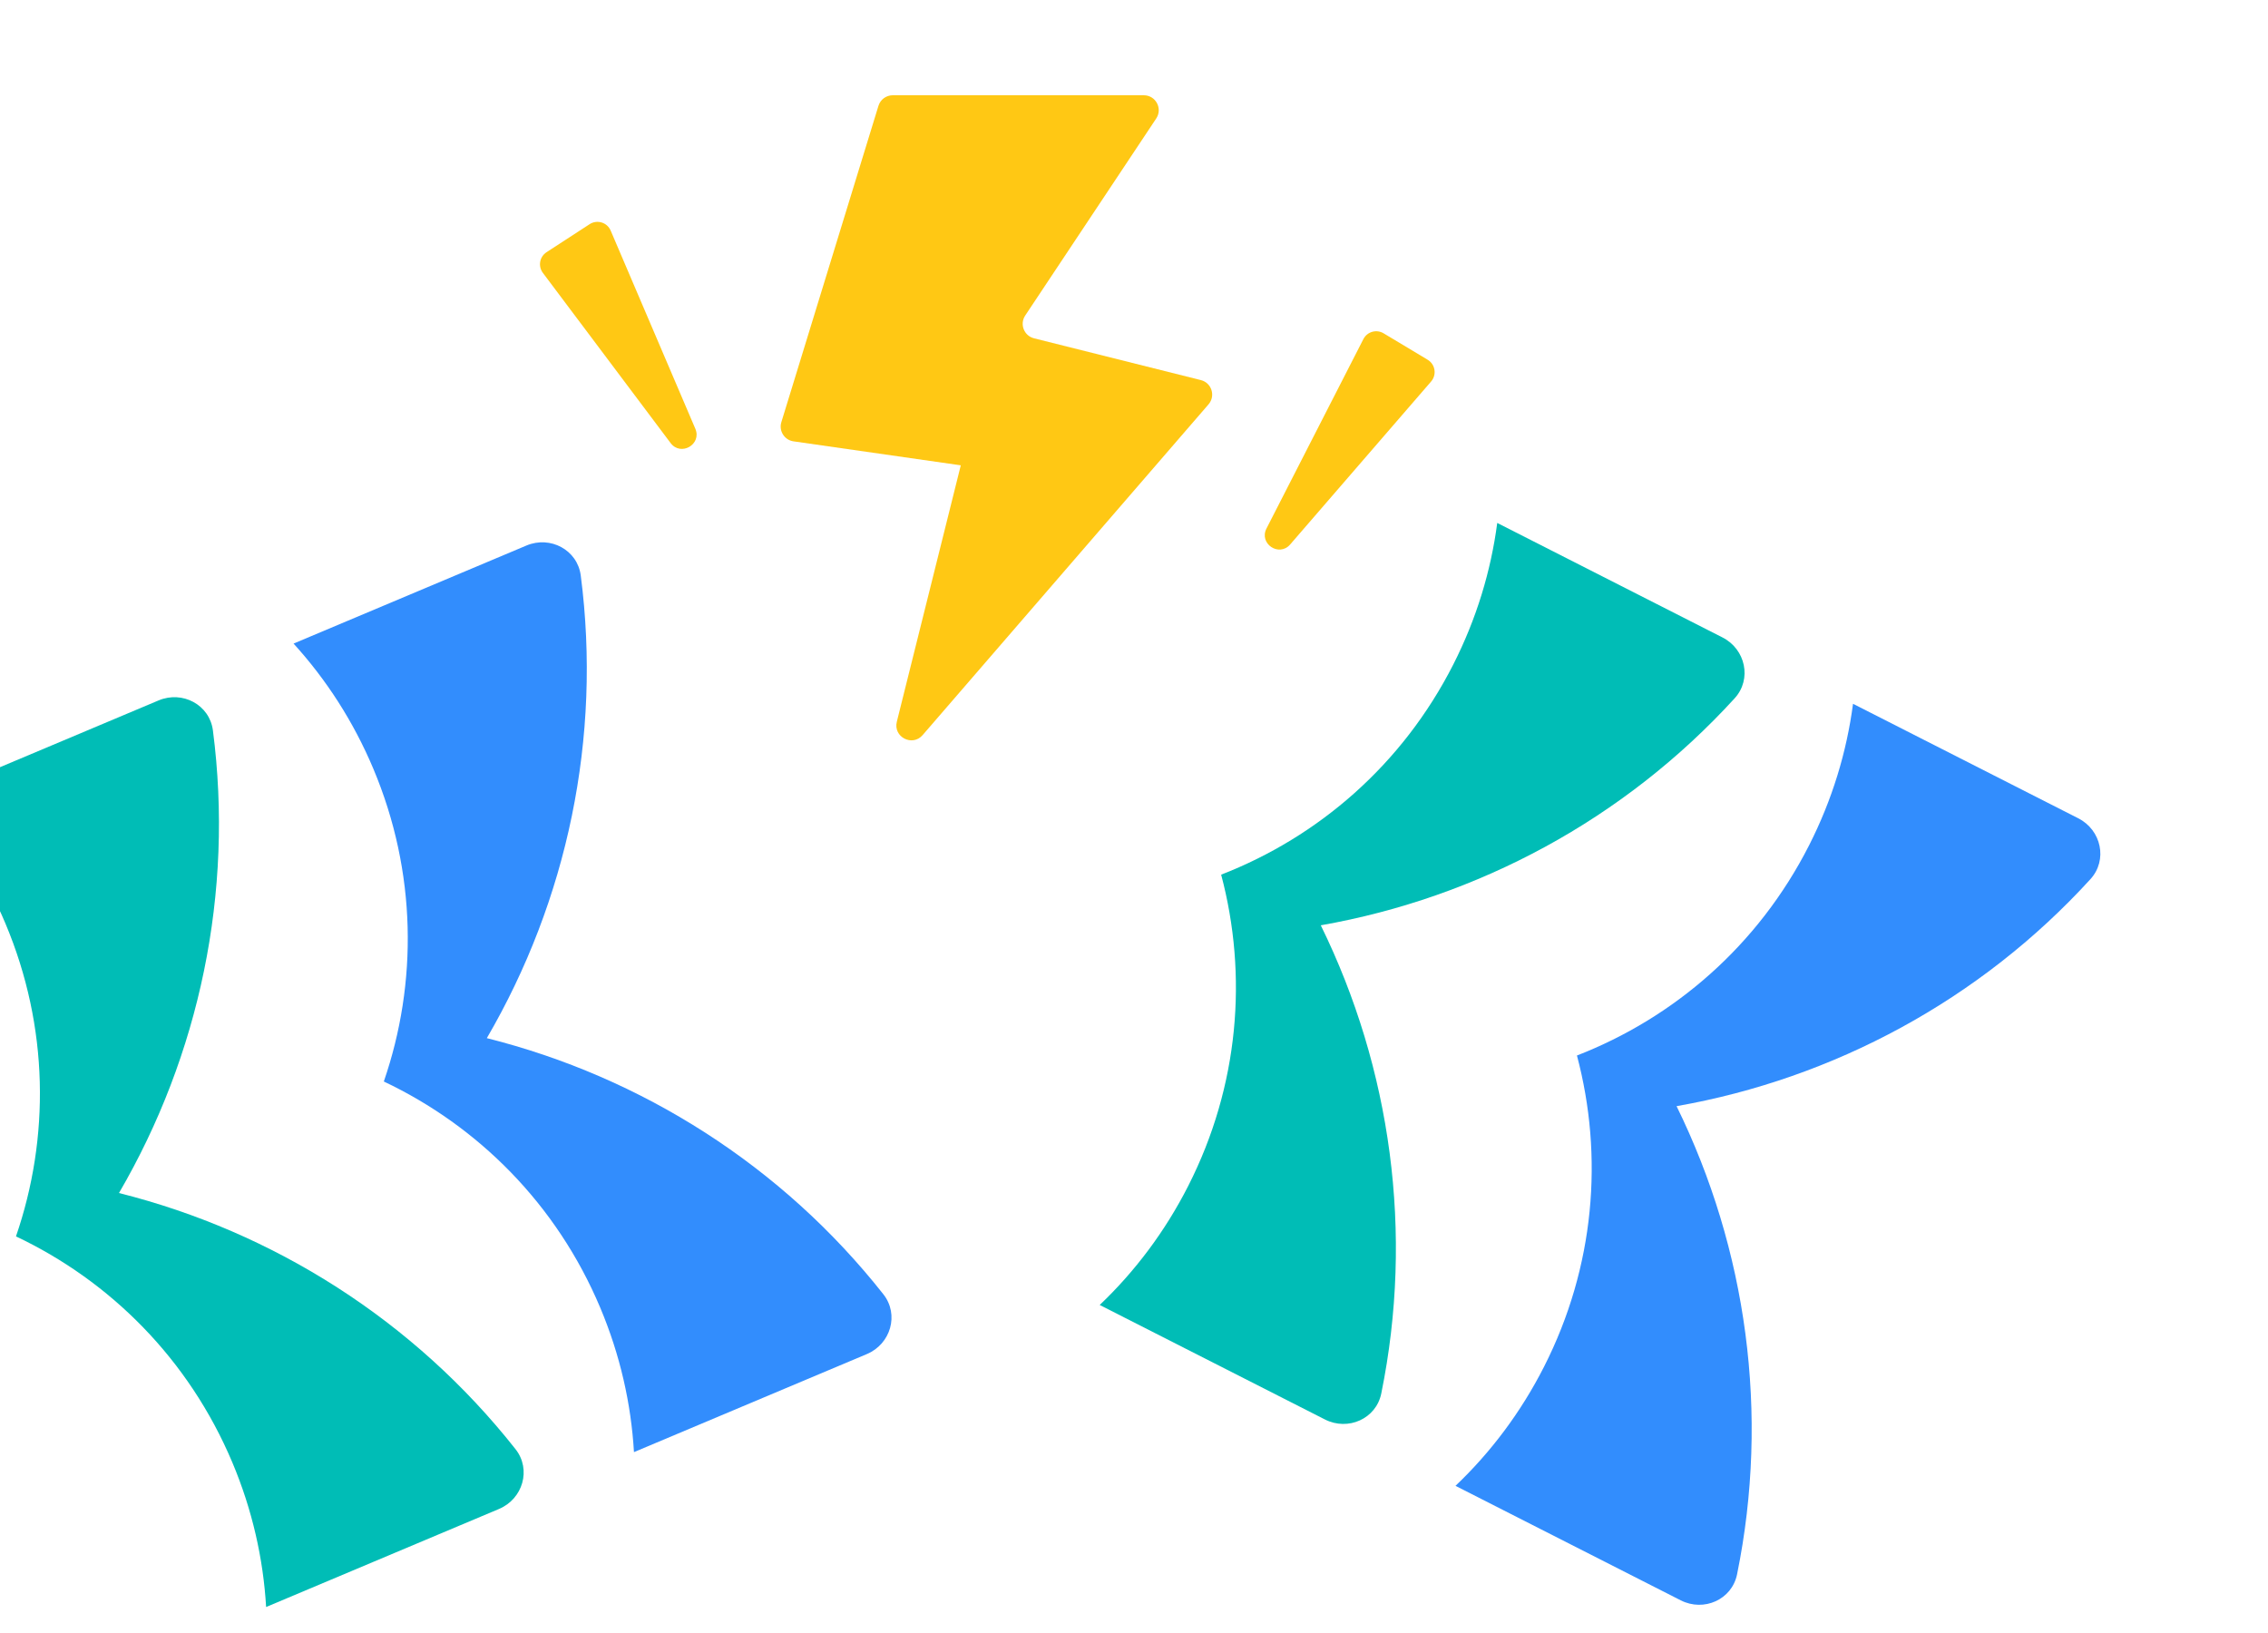 <svg width="500" height="360" viewBox="0 0 500 360" fill="none" xmlns="http://www.w3.org/2000/svg">
<g clip-path="url(#clip0_1078_20208)">
<g filter="url(#filter0_iiiiif_1078_20208)">
<path d="M140.007 322.656C145.266 320.442 147.184 313.952 143.651 309.472C121.305 281.135 90.31 261.557 56.231 253.006C73.931 222.655 81.589 186.804 76.938 151.017C76.202 145.359 70.221 142.196 64.962 144.41L13.623 166.024C20.819 173.934 26.816 183.18 31.202 193.597C40.812 216.423 40.997 240.858 33.523 262.567C54.274 272.393 71.622 289.602 81.232 312.428C85.617 322.844 88.04 333.596 88.668 344.27L140.007 322.656Z" fill="#00BDB6"/>
<path d="M322.096 302.929C327.183 305.515 333.376 302.789 334.515 297.198C341.722 261.837 336.656 225.529 321.179 193.986C355.783 187.902 388.102 170.598 412.424 143.937C416.269 139.722 414.822 133.112 409.735 130.526L360.079 105.284C358.687 115.886 355.499 126.436 350.378 136.511C339.155 158.589 320.617 174.509 299.215 182.821C305.112 205.011 303.175 229.369 291.952 251.447C286.83 261.522 280.185 270.315 272.44 277.687L322.096 302.929Z" fill="#00BDB6"/>
<path d="M221.102 288.51C226.361 286.296 228.279 279.807 224.746 275.326C202.4 246.99 171.405 227.412 137.326 218.861C155.026 188.51 162.684 152.658 158.033 116.872C157.298 111.213 151.316 108.05 146.057 110.264L94.718 131.879C101.914 139.788 107.911 149.035 112.297 159.452C121.907 182.278 122.092 206.712 114.618 228.421C135.369 238.247 152.717 255.456 162.327 278.282C166.713 288.699 169.135 299.45 169.763 310.125L221.102 288.51Z" fill="#328DFD"/>
<path d="M400.532 342.799C405.619 345.385 411.812 342.659 412.951 337.068C420.158 301.707 415.092 265.399 399.615 233.856C434.219 227.772 466.538 210.468 490.86 183.808C494.705 179.592 493.258 172.982 488.171 170.396L438.515 145.154C437.123 155.756 433.935 166.306 428.814 176.382C417.591 198.459 399.053 214.379 377.651 222.691C383.548 244.881 381.611 269.239 370.388 291.317C365.266 301.392 358.621 310.185 350.876 317.557L400.532 342.799Z" fill="#328DFD"/>
<path d="M226.812 11C225.365 11 224.088 11.944 223.663 13.327L202.255 83.07C201.661 85.004 202.934 87.01 204.936 87.297L241.813 92.581L227.713 149.106C226.873 152.47 231.132 154.68 233.4 152.057L296.431 79.141C298.036 77.284 297.12 74.388 294.74 73.792L257.958 64.58C255.751 64.027 254.756 61.456 256.016 59.561L284.902 16.117C286.358 13.928 284.788 11 282.16 11H226.812Z" fill="#FFC814"/>
<path d="M330.57 64.754L309.206 106.512C307.498 109.849 311.975 112.866 314.427 110.031L345.503 74.099C346.791 72.61 346.424 70.319 344.736 69.306L335.025 63.479C333.451 62.535 331.406 63.12 330.57 64.754Z" fill="#FFC814"/>
<path d="M149.682 50.158L177.841 87.672C180.091 90.669 184.765 87.969 183.293 84.522L164.629 40.836C163.856 39.026 161.636 38.35 159.985 39.423L150.49 45.596C148.951 46.596 148.58 48.69 149.682 50.158Z" fill="#FFC814"/>
</g>
</g>
<defs>
<filter id="filter0_iiiiif_1078_20208" x="-16.377" y="-19" width="539.419" height="393.271" filterUnits="userSpaceOnUse" color-interpolation-filters="sRGB">
<feFlood flood-opacity="0" result="BackgroundImageFix"/>
<feBlend mode="normal" in="SourceGraphic" in2="BackgroundImageFix" result="shape"/>
<feColorMatrix in="SourceAlpha" type="matrix" values="0 0 0 0 0 0 0 0 0 0 0 0 0 0 0 0 0 0 127 0" result="hardAlpha"/>
<feOffset dx="-30" dy="30"/>
<feGaussianBlur stdDeviation="20"/>
<feComposite in2="hardAlpha" operator="arithmetic" k2="-1" k3="1"/>
<feColorMatrix type="matrix" values="0 0 0 0 1 0 0 0 0 1 0 0 0 0 1 0 0 0 0.24 0"/>
<feBlend mode="overlay" in2="shape" result="effect1_innerShadow_1078_20208"/>
<feColorMatrix in="SourceAlpha" type="matrix" values="0 0 0 0 0 0 0 0 0 0 0 0 0 0 0 0 0 0 127 0" result="hardAlpha"/>
<feOffset dx="-30" dy="30"/>
<feGaussianBlur stdDeviation="30"/>
<feComposite in2="hardAlpha" operator="arithmetic" k2="-1" k3="1"/>
<feColorMatrix type="matrix" values="0 0 0 0 1 0 0 0 0 1 0 0 0 0 1 0 0 0 0.48 0"/>
<feBlend mode="overlay" in2="effect1_innerShadow_1078_20208" result="effect2_innerShadow_1078_20208"/>
<feColorMatrix in="SourceAlpha" type="matrix" values="0 0 0 0 0 0 0 0 0 0 0 0 0 0 0 0 0 0 127 0" result="hardAlpha"/>
<feOffset dy="-10"/>
<feGaussianBlur stdDeviation="30"/>
<feComposite in2="hardAlpha" operator="arithmetic" k2="-1" k3="1"/>
<feColorMatrix type="matrix" values="0 0 0 0 1 0 0 0 0 1 0 0 0 0 1 0 0 0 0.48 0"/>
<feBlend mode="overlay" in2="effect2_innerShadow_1078_20208" result="effect3_innerShadow_1078_20208"/>
<feColorMatrix in="SourceAlpha" type="matrix" values="0 0 0 0 0 0 0 0 0 0 0 0 0 0 0 0 0 0 127 0" result="hardAlpha"/>
<feOffset dy="-10"/>
<feGaussianBlur stdDeviation="15"/>
<feComposite in2="hardAlpha" operator="arithmetic" k2="-1" k3="1"/>
<feColorMatrix type="matrix" values="0 0 0 0 0 0 0 0 0 0 0 0 0 0 0 0 0 0 0.32 0"/>
<feBlend mode="overlay" in2="effect3_innerShadow_1078_20208" result="effect4_innerShadow_1078_20208"/>
<feColorMatrix in="SourceAlpha" type="matrix" values="0 0 0 0 0 0 0 0 0 0 0 0 0 0 0 0 0 0 127 0" result="hardAlpha"/>
<feOffset dx="30" dy="-30"/>
<feGaussianBlur stdDeviation="80"/>
<feComposite in2="hardAlpha" operator="arithmetic" k2="-1" k3="1"/>
<feColorMatrix type="matrix" values="0 0 0 0 0 0 0 0 0 0 0 0 0 0 0 0 0 0 0.64 0"/>
<feBlend mode="overlay" in2="effect4_innerShadow_1078_20208" result="effect5_innerShadow_1078_20208"/>
<feGaussianBlur stdDeviation="1" result="effect6_foregroundBlur_1078_20208"/>
</filter>
<clipPath id="clip0_1078_20208">
<rect width="500" height="360" fill="white"/>
</clipPath>
</defs>
</svg>
